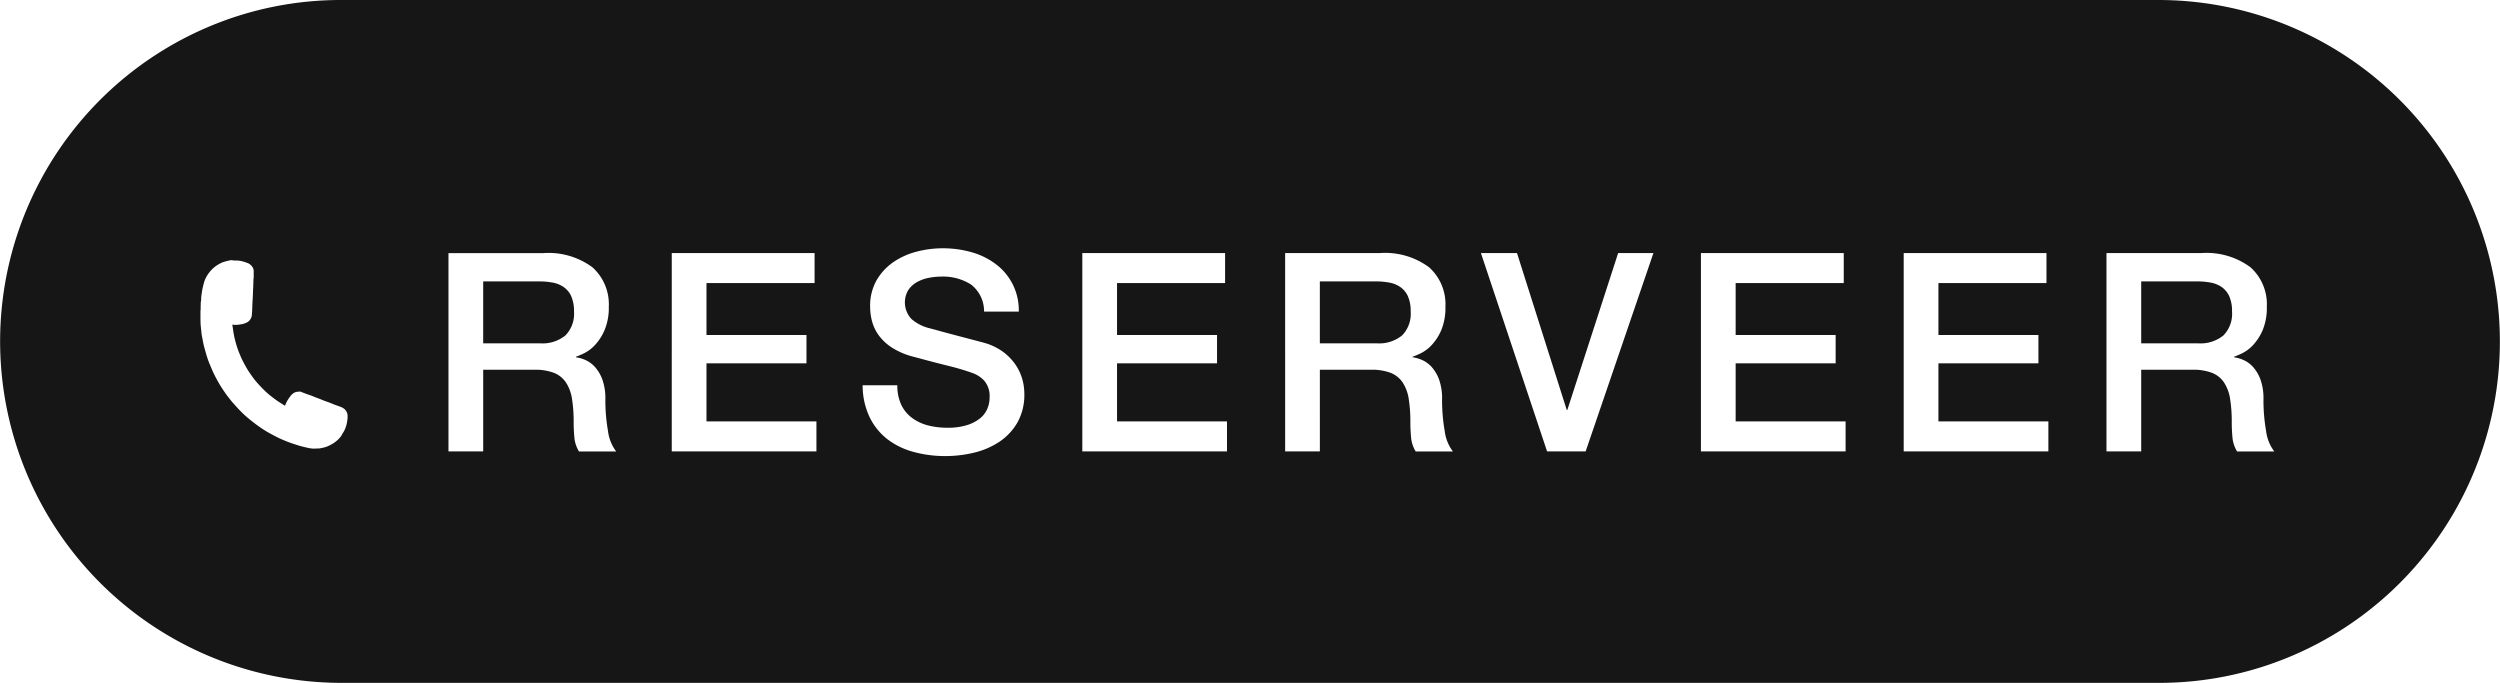 <svg id="Component_2_3" data-name="Component 2 – 3" xmlns="http://www.w3.org/2000/svg" width="216" height="59" viewBox="0 0 216 59">
  <path id="Subtraction_3" data-name="Subtraction 3" d="M186.5,59H29.5A29.508,29.508,0,0,1,18.017,2.318,29.316,29.316,0,0,1,29.5,0h157a29.508,29.508,0,0,1,11.483,56.682A29.315,29.315,0,0,1,186.5,59ZM74.532,33.288a6.379,6.379,0,0,0,.6,2.748,5.413,5.413,0,0,0,1.535,1.908,6.483,6.483,0,0,0,2.256,1.1,10.308,10.308,0,0,0,2.76.36,10.508,10.508,0,0,0,2.5-.3,6.753,6.753,0,0,0,2.184-.949,5.016,5.016,0,0,0,1.548-1.668,4.872,4.872,0,0,0,.588-2.46,4.634,4.634,0,0,0-.2-1.345,4.342,4.342,0,0,0-.624-1.26,4.652,4.652,0,0,0-1.044-1.044,5.044,5.044,0,0,0-1.464-.72c-.226-.064-.6-.165-1.116-.3l-1.6-.42c-.651-.173-1.093-.291-1.476-.4-.469-.128-.7-.189-.756-.2a3.677,3.677,0,0,1-1.476-.78,2.09,2.09,0,0,1-.264-2.508,2.223,2.223,0,0,1,.756-.684,3.452,3.452,0,0,1,1.008-.36,5.647,5.647,0,0,1,1.08-.108,4.5,4.5,0,0,1,2.568.684,2.905,2.905,0,0,1,1.128,2.34h3a4.955,4.955,0,0,0-1.957-4.08A6.277,6.277,0,0,0,83.975,21.8a9,9,0,0,0-2.532-.348,8.879,8.879,0,0,0-2.28.3,6.3,6.3,0,0,0-2.016.923,4.835,4.835,0,0,0-1.428,1.572,4.478,4.478,0,0,0-.54,2.244,4.945,4.945,0,0,0,.18,1.32,3.681,3.681,0,0,0,.612,1.224,4.4,4.4,0,0,0,1.164,1.044,6.437,6.437,0,0,0,1.836.756c1.176.318,2.181.581,2.988.78a20.518,20.518,0,0,1,2.124.635,2.557,2.557,0,0,1,.972.661,2.054,2.054,0,0,1,.445,1.452,2.472,2.472,0,0,1-.193.948,2.124,2.124,0,0,1-.624.828,3.413,3.413,0,0,1-1.128.589,5.462,5.462,0,0,1-1.68.228,6.67,6.67,0,0,1-1.692-.2,4,4,0,0,1-1.38-.648,3.039,3.039,0,0,1-.936-1.139,3.854,3.854,0,0,1-.337-1.68ZM185,31.945h4.415a4.639,4.639,0,0,1,1.692.264,2.244,2.244,0,0,1,1.044.828,3.553,3.553,0,0,1,.528,1.416,12.4,12.4,0,0,1,.144,2.029c0,.417.02.853.06,1.3a2.806,2.806,0,0,0,.4,1.224H196.5a3.631,3.631,0,0,1-.708-1.764,15.275,15.275,0,0,1-.228-2.749,4.842,4.842,0,0,0-.252-1.679,3.359,3.359,0,0,0-.636-1.093,2.46,2.46,0,0,0-.828-.612,3.062,3.062,0,0,0-.828-.239v-.049c.142-.047.371-.143.684-.288a3.3,3.3,0,0,0,.949-.707,4.477,4.477,0,0,0,.84-1.3,5,5,0,0,0,.36-2.029,4.28,4.28,0,0,0-1.416-3.407,6.377,6.377,0,0,0-4.248-1.224H182V39h3V31.946Zm-20.52-10.08V39h12.5V36.409h-9.5V31.392h8.64V28.944h-8.64V24.457h9.336V21.865Zm-17.52,0V39h12.5V36.409h-9.5V31.392h8.64V28.944h-8.64V24.457H159.3V21.865Zm-19.008,0L133.668,39H137l5.856-17.136h-3.048l-4.392,13.559h-.048l-4.3-13.559Zm-13.92,10.08h4.416a4.639,4.639,0,0,1,1.692.264,2.243,2.243,0,0,1,1.044.828,3.563,3.563,0,0,1,.528,1.416,12.494,12.494,0,0,1,.144,2.029c0,.414.02.85.059,1.3a2.819,2.819,0,0,0,.4,1.224h3.217a3.631,3.631,0,0,1-.708-1.764,15.278,15.278,0,0,1-.228-2.749,4.862,4.862,0,0,0-.252-1.679,3.371,3.371,0,0,0-.636-1.093,2.461,2.461,0,0,0-.828-.612,3.066,3.066,0,0,0-.828-.239v-.049c.14-.046.364-.14.684-.288a3.289,3.289,0,0,0,.948-.707,4.461,4.461,0,0,0,.841-1.3,5.013,5.013,0,0,0,.36-2.029,4.28,4.28,0,0,0-1.417-3.407,6.377,6.377,0,0,0-4.248-1.224h-8.184V39h3V31.946Zm-20.52-10.08V39h12.5V36.409h-9.5V31.392h8.64V28.944h-8.64V24.457h9.336V21.865Zm-35.472,0V39h12.5V36.409h-9.5V31.392h8.64V28.944h-8.64V24.457H70.38V21.865Zm-16.3,10.08h4.416a4.639,4.639,0,0,1,1.692.264,2.243,2.243,0,0,1,1.044.828,3.563,3.563,0,0,1,.528,1.416,12.494,12.494,0,0,1,.144,2.029c0,.414.02.85.059,1.3a2.819,2.819,0,0,0,.4,1.224h3.217a3.631,3.631,0,0,1-.708-1.764,15.277,15.277,0,0,1-.228-2.749,4.862,4.862,0,0,0-.252-1.679,3.371,3.371,0,0,0-.636-1.093,2.461,2.461,0,0,0-.828-.612,3.066,3.066,0,0,0-.828-.239v-.049c.14-.046.364-.14.684-.288a3.289,3.289,0,0,0,.948-.707,4.46,4.46,0,0,0,.841-1.3A5.013,5.013,0,0,0,52.6,26.5a4.28,4.28,0,0,0-1.417-3.407,6.377,6.377,0,0,0-4.248-1.224H38.748V39h3V31.946ZM20.083,22.466,20,22.48l-.042,0-.076.013-.092.016-.143.036a3.3,3.3,0,0,0-.358.1,2.539,2.539,0,0,0-.435.21,2.762,2.762,0,0,0-.813.74,2.489,2.489,0,0,0-.4.769c-.06.2-.106.408-.148.6-.024.111-.041.225-.057.335l-.011.075c-.013.086-.024.173-.035.258l-.01.075a.368.368,0,0,0,0,.053c0,.01,0,.02,0,.03l0,.076c0,.05-.006.1-.009.151,0,0-.005.009-.01.014l-.006.006c0,.009,0,.018,0,.027v.039l-.011.033c0,.022,0,.044,0,.065l0,.039,0,.04-.005.155-.005.155,0,.021a.217.217,0,0,1,.007.058c0,.044-.009.088-.014.131l-.007.057,0,.011q0,.131,0,.261v.027q0,.144,0,.288c0,.009,0,.019,0,.028s0,.02,0,.028,0,.047,0,.07,0,.049,0,.072l.006.131,0,.048c0,.013,0,.026,0,.04,0,.031,0,.062,0,.093.012.134.025.268.039.4l.014.143c.006.042.012.084.017.125l0,.02,0,.021a.36.36,0,0,1,.008.049c0,.023,0,.045.005.068a.935.935,0,0,0,.01.106c.018.1.038.205.057.3l.017.084c.01.054.02.108.03.162.024.129.048.263.08.393.069.276.15.556.22.8.04.137.085.274.129.406l.017.052c.03.086.063.174.1.263.042.1.086.208.13.309l0,0,.031.073.05.117c.051.121.1.246.161.367.082.174.166.34.249.492.12.224.224.41.338.593.136.22.288.45.451.683.123.177.257.348.383.509.112.142.225.277.336.4s.217.241.324.357l.139.151.044.044.039.04.01.011.023.023.012.011.03.031.014.014.047.046.047.046.012.012.076.077.012.011.012.01.09.083c.074.069.15.139.227.2.18.153.332.277.478.389.2.157.4.307.6.446a9.194,9.194,0,0,0,.947.586l.059.031c.191.1.388.208.585.306.145.073.3.137.445.2l.013.005c.184.077.339.141.5.2.179.066.363.126.541.184l.044.014c.146.047.3.1.445.136.214.056.432.107.637.154.048.011.1.018.145.024l.068.009.089.01.089.01.021,0,.056,0,.056,0,.112-.006H27.3l.1-.006.027,0h.137l.021,0,.076-.015c.095-.018.193-.037.289-.062l.013,0a2.351,2.351,0,0,0,.335-.108,4.093,4.093,0,0,0,.455-.233,2.265,2.265,0,0,0,.224-.157l.073-.055.084-.074.071-.062.02-.021.048-.049.046-.047.005-.006.005-.006.033-.037.019-.021.013-.021.021-.023.021-.023a.018.018,0,0,0,0-.009l.027-.031.014-.016a.015.015,0,0,0,0-.009l.012-.014,0,0,.015-.017a.018.018,0,0,0,0-.009l.009-.013.009-.013,0-.006a.028.028,0,0,1,0-.009c.026-.043.052-.086.079-.129.057-.092.116-.186.164-.283a2.566,2.566,0,0,0,.2-.6,3.211,3.211,0,0,0,.067-.49c0-.03,0-.06,0-.091V36c0-.034,0-.069,0-.1,0-.015,0-.03-.006-.045l0-.016c-.006-.02-.011-.039-.016-.058a.116.116,0,0,1,0-.015.068.068,0,0,0,0-.024.935.935,0,0,0-.208-.364,1.114,1.114,0,0,0-.414-.239l-.055-.022c-.072-.029-.146-.055-.218-.079s-.124-.043-.185-.066-.14-.056-.21-.084-.146-.06-.218-.088c-.094-.036-.19-.071-.285-.106l-.008,0h0l-.245-.09c-.053-.02-.1-.042-.156-.064s-.1-.044-.156-.064l-.186-.069c-.073-.027-.144-.053-.214-.08-.043-.017-.086-.035-.128-.053s-.1-.042-.148-.061c-.092-.035-.185-.068-.278-.1l-.009,0-.184-.067-.332-.125-.139-.053L26,33.845l-.052-.014h-.005l-.143.009-.139.009-.027.007a1.154,1.154,0,0,0-.154.046,1.036,1.036,0,0,0-.414.361,2.883,2.883,0,0,0-.428.758c-.008.02-.015.028-.025.028a.044.044,0,0,1-.023-.009l-.22-.142-.006,0c-.17-.109-.346-.222-.515-.342-.2-.143-.413-.307-.646-.5-.148-.124-.287-.258-.44-.408-.109-.107-.282-.289-.385-.4l-.053-.059c-.115-.13-.234-.263-.341-.4-.161-.211-.319-.434-.483-.68-.114-.17-.216-.349-.3-.5-.1-.177-.2-.365-.3-.575-.05-.1-.094-.209-.137-.312-.023-.055-.046-.111-.07-.166-.043-.1-.079-.189-.108-.272-.062-.176-.128-.363-.183-.552s-.1-.376-.147-.572c-.035-.157-.063-.319-.088-.472-.021-.129-.039-.261-.057-.389l-.022-.155-.015-.036c0-.015,0-.028.006-.043a.058.058,0,0,1,.043-.024.053.053,0,0,1,.028.009l.055.018.006,0h.18l.031-.006.011,0,.011,0h.1l.053-.008.113-.017.08-.011a1.641,1.641,0,0,0,.2-.036,2.211,2.211,0,0,0,.25-.09l.042-.017a.769.769,0,0,0,.379-.349.751.751,0,0,0,.1-.337c.016-.19.025-.383.034-.569,0-.085.007-.17.009-.253l0-.1.005-.052,0-.045.011-.2.005-.066c.005-.086.011-.171.015-.257v-.01c.005-.122.011-.244.015-.366l.011-.311s0,0,.006-.008l0,0,0-.051c0-.04.005-.076.007-.112q0-.1.006-.2c0-.065,0-.127.006-.19,0-.117.007-.234.012-.351,0,0,0-.007.008-.011,0-.032.005-.06.006-.089,0-.056,0-.111,0-.167,0-.034,0-.068,0-.1v-.007c0-.1,0-.208,0-.311a.683.683,0,0,0-.149-.36.891.891,0,0,0-.431-.305,3.275,3.275,0,0,0-.347-.113,2.027,2.027,0,0,0-.515-.081h-.041l-.189-.007-.182-.006Zm169.84,7.2H185V24.313h4.872a6.4,6.4,0,0,1,1.116.1,2.454,2.454,0,0,1,.96.384,1.949,1.949,0,0,1,.66.8,3.19,3.19,0,0,1,.24,1.332,2.662,2.662,0,0,1-.744,2.052A3.134,3.134,0,0,1,189.923,29.664Zm-70.968,0h-4.92V24.313h4.873a6.4,6.4,0,0,1,1.116.1,2.452,2.452,0,0,1,.959.384,1.949,1.949,0,0,1,.661.8,3.2,3.2,0,0,1,.239,1.332,2.662,2.662,0,0,1-.743,2.052A3.134,3.134,0,0,1,118.956,29.664Zm-72.288,0h-4.92V24.313H46.62a6.4,6.4,0,0,1,1.116.1,2.452,2.452,0,0,1,.959.384,1.949,1.949,0,0,1,.661.8,3.2,3.2,0,0,1,.239,1.332,2.662,2.662,0,0,1-.743,2.052A3.134,3.134,0,0,1,46.668,29.664Z" transform="translate(0 0)" fill="#161616"/>
</svg>
